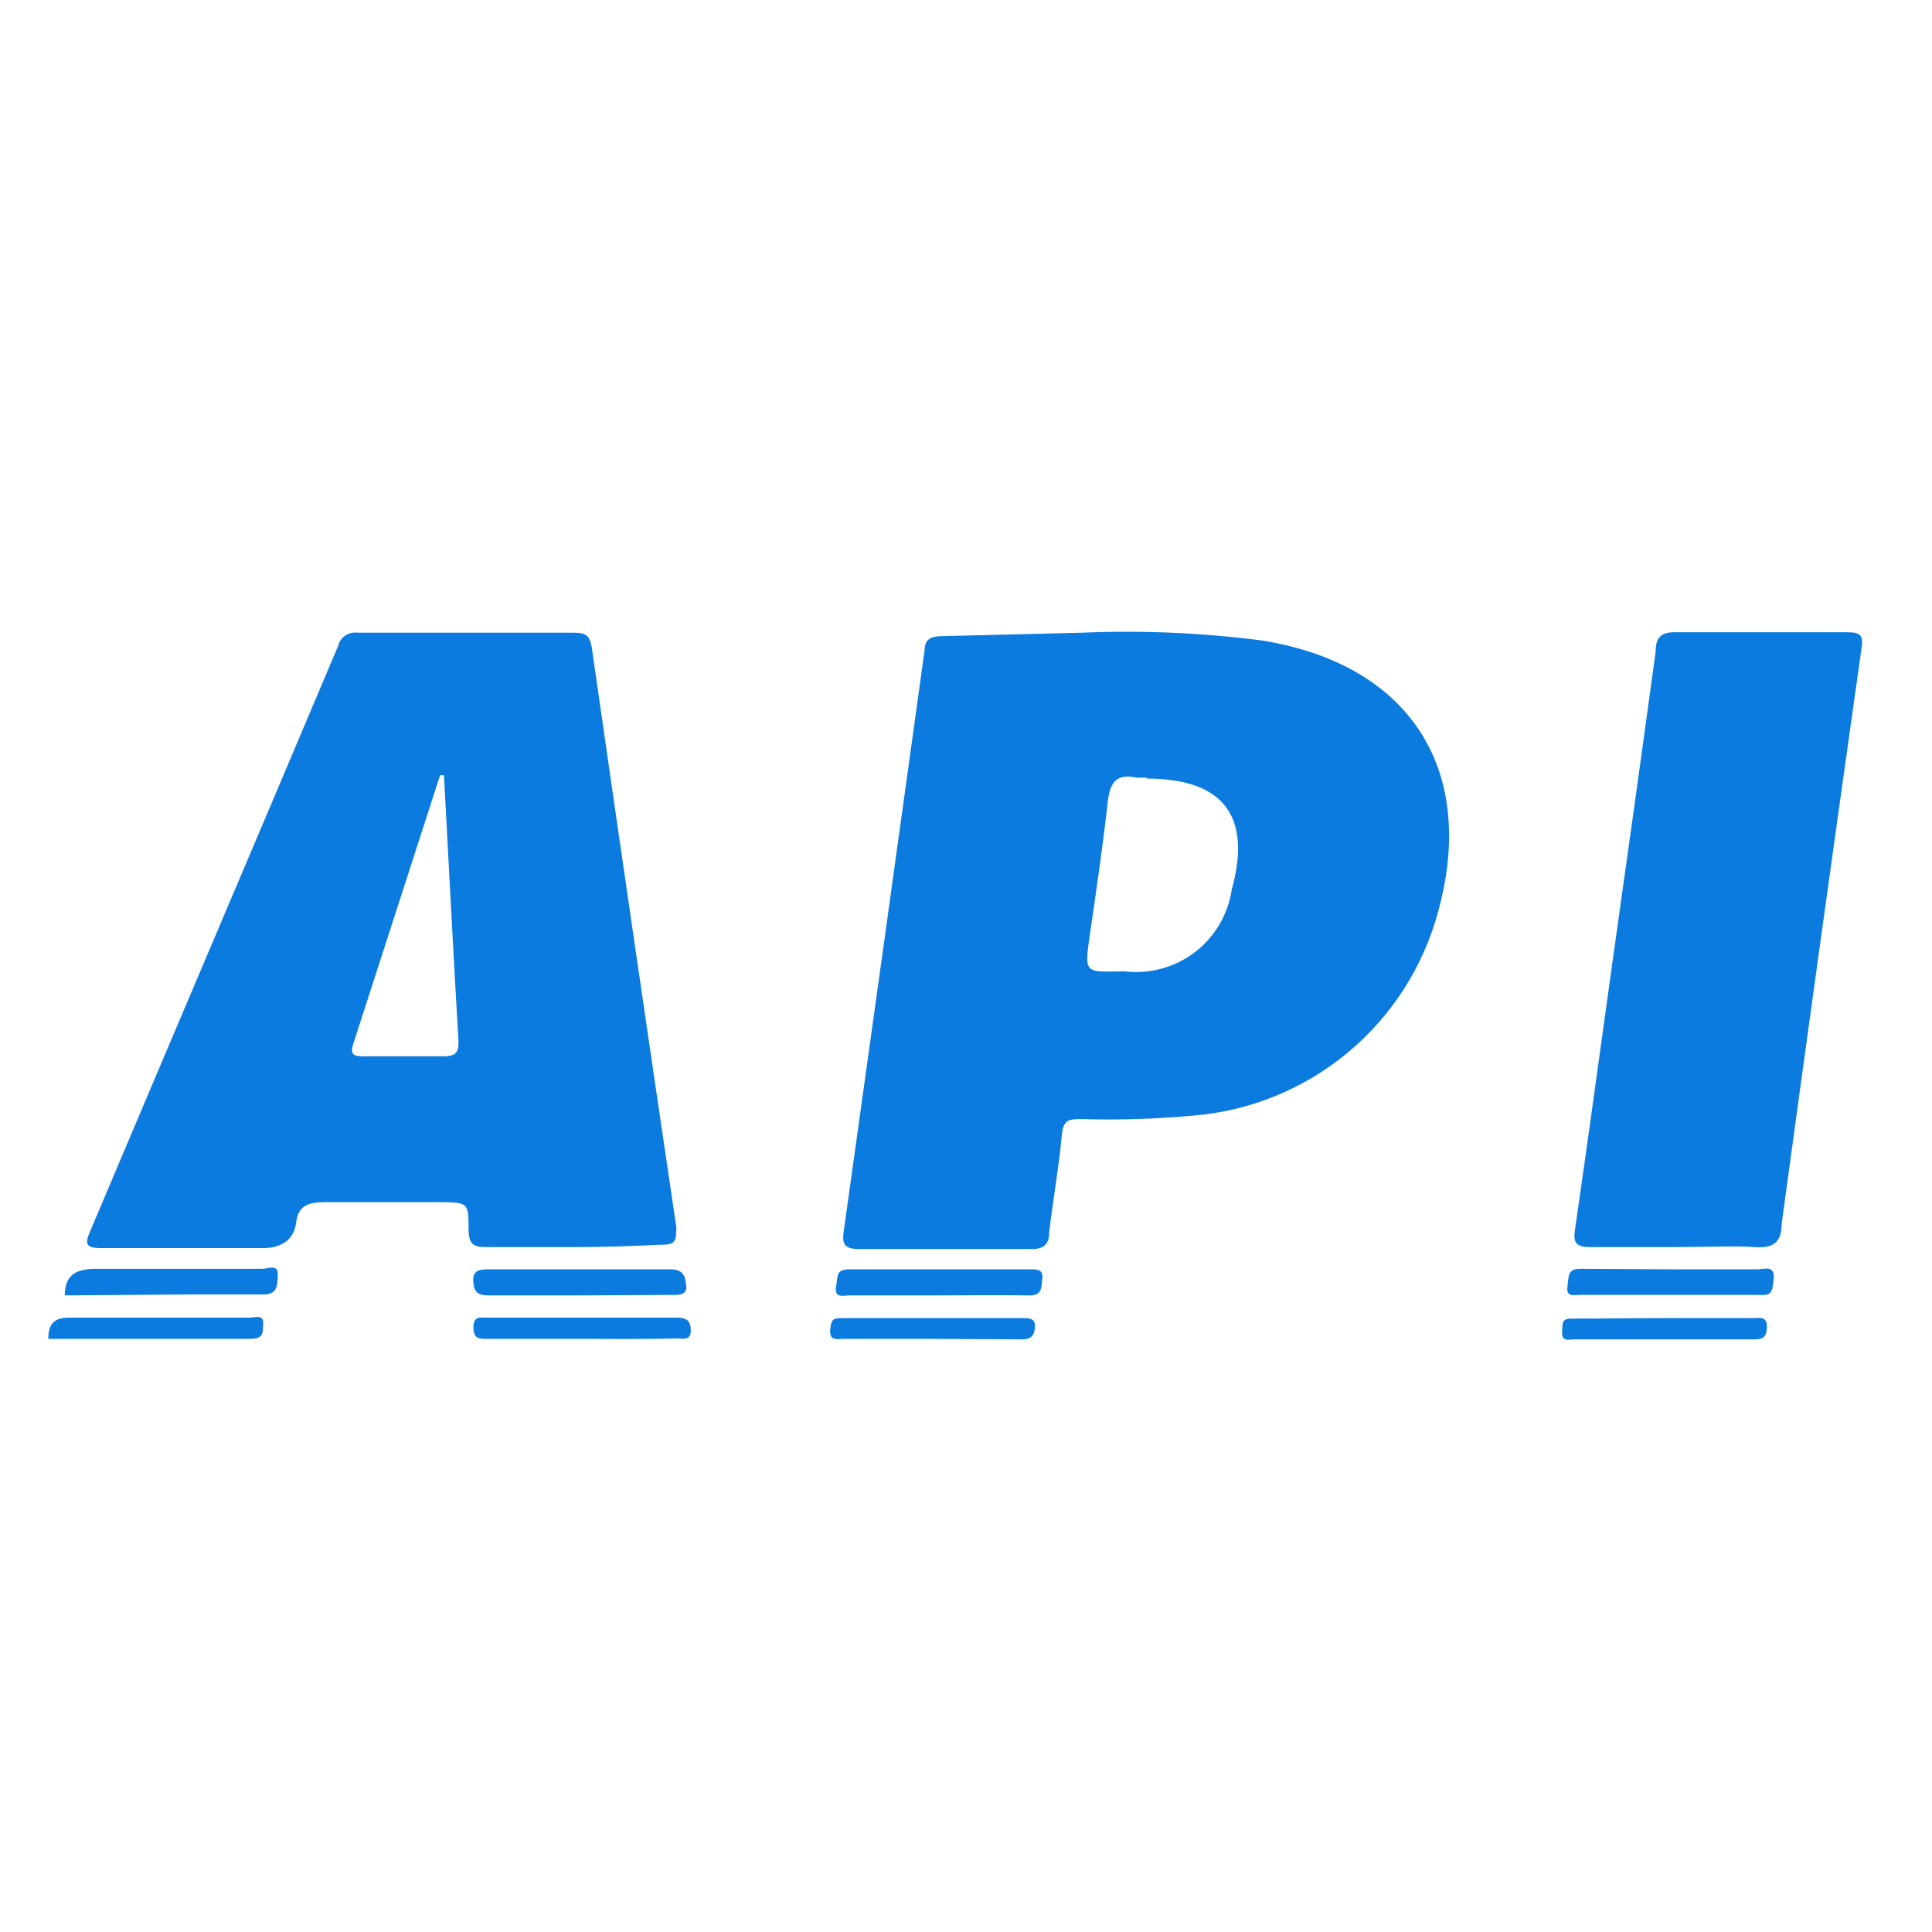 <svg width="24" height="24" viewBox="0 0 24 24" fill="none" xmlns="http://www.w3.org/2000/svg">
    <path
        d="M13.435 7.86C14.182 7.828 14.931 7.86 15.673 7.956C15.897 7.991 16.118 8.045 16.333 8.118C17.713 8.598 18.283 9.792 17.869 11.31C17.686 12.001 17.293 12.618 16.743 13.075C16.194 13.532 15.516 13.806 14.803 13.86C14.35 13.901 13.895 13.915 13.441 13.902C13.279 13.902 13.207 13.902 13.189 14.112C13.153 14.508 13.081 14.898 13.033 15.312C13.033 15.462 12.961 15.522 12.799 15.516C12.091 15.516 11.383 15.516 10.675 15.516C10.477 15.516 10.459 15.444 10.483 15.282C10.819 12.882 11.153 10.482 11.485 8.082C11.485 7.926 11.581 7.902 11.719 7.902L13.435 7.86ZM14.245 9.66H14.119C13.849 9.6 13.783 9.744 13.759 9.978C13.699 10.512 13.621 11.046 13.543 11.58C13.465 12.114 13.471 12.072 13.969 12.066C14.279 12.104 14.592 12.019 14.841 11.83C15.09 11.64 15.255 11.361 15.301 11.052C15.553 10.14 15.199 9.672 14.245 9.672V9.66Z"
        fill="#0B7BDF"/>
    <path
        d="M7.129 15.492C6.769 15.492 6.409 15.492 6.043 15.492C5.887 15.492 5.827 15.462 5.821 15.288C5.821 14.934 5.821 14.934 5.437 14.934C4.969 14.934 4.495 14.934 4.027 14.934C3.823 14.934 3.703 14.982 3.679 15.186C3.655 15.39 3.505 15.51 3.253 15.504C2.587 15.504 1.921 15.504 1.255 15.504C1.063 15.504 1.051 15.45 1.123 15.288C2.149 12.858 3.181 10.44 4.201 8.022C4.213 7.97 4.245 7.925 4.289 7.895C4.334 7.865 4.388 7.852 4.441 7.86H7.141C7.279 7.86 7.327 7.902 7.351 8.04C7.695 10.44 8.045 12.84 8.401 15.24C8.401 15.402 8.401 15.468 8.215 15.462C7.855 15.48 7.489 15.492 7.129 15.492ZM5.515 9.63H5.467L4.387 12.972C4.339 13.116 4.417 13.122 4.525 13.122H5.503C5.665 13.122 5.701 13.074 5.695 12.924C5.629 11.82 5.575 10.722 5.515 9.63Z"
        fill="#0B7BDF"/>
    <path
        d="M20.813 15.492C20.459 15.492 20.105 15.492 19.757 15.492C19.577 15.492 19.541 15.438 19.565 15.276C19.727 14.16 19.877 13.05 20.033 11.934C20.213 10.656 20.393 9.372 20.567 8.094C20.567 7.92 20.633 7.848 20.825 7.854H22.943C23.111 7.854 23.153 7.89 23.123 8.064C22.787 10.44 22.457 12.818 22.133 15.198C22.133 15.426 22.037 15.51 21.797 15.492C21.557 15.474 21.143 15.492 20.813 15.492Z"
        fill="#0B7BDF"/>
    <path
        d="M7.199 16.092C6.821 16.092 6.443 16.092 6.065 16.092C5.915 16.092 5.885 16.032 5.879 15.906C5.873 15.78 5.963 15.768 6.059 15.768H8.327C8.495 15.768 8.513 15.858 8.525 15.978C8.537 16.098 8.411 16.086 8.333 16.086L7.199 16.092Z"
        fill="#0B7BDF"/>
    <path
        d="M0.805 16.092C0.805 15.828 0.955 15.762 1.195 15.762C1.879 15.762 2.569 15.762 3.259 15.762C3.325 15.762 3.457 15.696 3.451 15.834C3.445 15.972 3.451 16.092 3.241 16.08C2.959 16.08 2.641 16.08 2.383 16.08L0.805 16.092Z"
        fill="#0B7BDF"/>
    <path
        d="M11.64 16.092H10.554C10.482 16.092 10.362 16.134 10.386 15.984C10.41 15.834 10.386 15.768 10.56 15.768H12.804C12.882 15.768 12.96 15.768 12.948 15.882C12.936 15.996 12.948 16.098 12.774 16.092C12.396 16.086 12 16.092 11.64 16.092Z"
        fill="#0B7BDF"/>
    <path
        d="M20.773 15.768H21.835C21.919 15.768 22.051 15.708 22.033 15.894C22.015 16.08 21.991 16.092 21.841 16.086C21.103 16.086 20.365 16.086 19.621 16.086C19.555 16.086 19.453 16.116 19.471 15.984C19.489 15.852 19.471 15.756 19.639 15.762L20.773 15.768Z"
        fill="#0B7BDF"/>
    <path
        d="M7.201 16.632H6.055C5.953 16.632 5.881 16.632 5.881 16.488C5.881 16.344 5.965 16.368 6.049 16.368H8.401C8.521 16.368 8.581 16.398 8.581 16.53C8.581 16.662 8.473 16.626 8.407 16.626C7.999 16.638 7.603 16.632 7.201 16.632Z"
        fill="#0B7BDF"/>
    <path
        d="M0.6 16.632C0.6 16.446 0.672 16.368 0.858 16.368C1.608 16.368 2.352 16.368 3.102 16.368C3.162 16.368 3.276 16.32 3.27 16.446C3.264 16.572 3.27 16.632 3.096 16.632H0.6Z"
        fill="#0B7BDF"/>
    <path
        d="M11.562 16.632C11.195 16.632 10.835 16.632 10.476 16.632C10.398 16.632 10.302 16.662 10.313 16.518C10.325 16.374 10.361 16.374 10.47 16.374H12.713C12.78 16.374 12.864 16.374 12.857 16.482C12.851 16.59 12.809 16.638 12.695 16.638L11.562 16.632Z"
        fill="#0B7BDF"/>
    <path
        d="M20.695 16.374H21.781C21.853 16.374 21.955 16.344 21.949 16.488C21.943 16.632 21.883 16.638 21.775 16.638H19.555C19.489 16.638 19.399 16.674 19.405 16.542C19.411 16.41 19.405 16.374 19.561 16.38C19.939 16.38 20.317 16.374 20.695 16.374Z"
        fill="#0B7BDF"/>
</svg>
